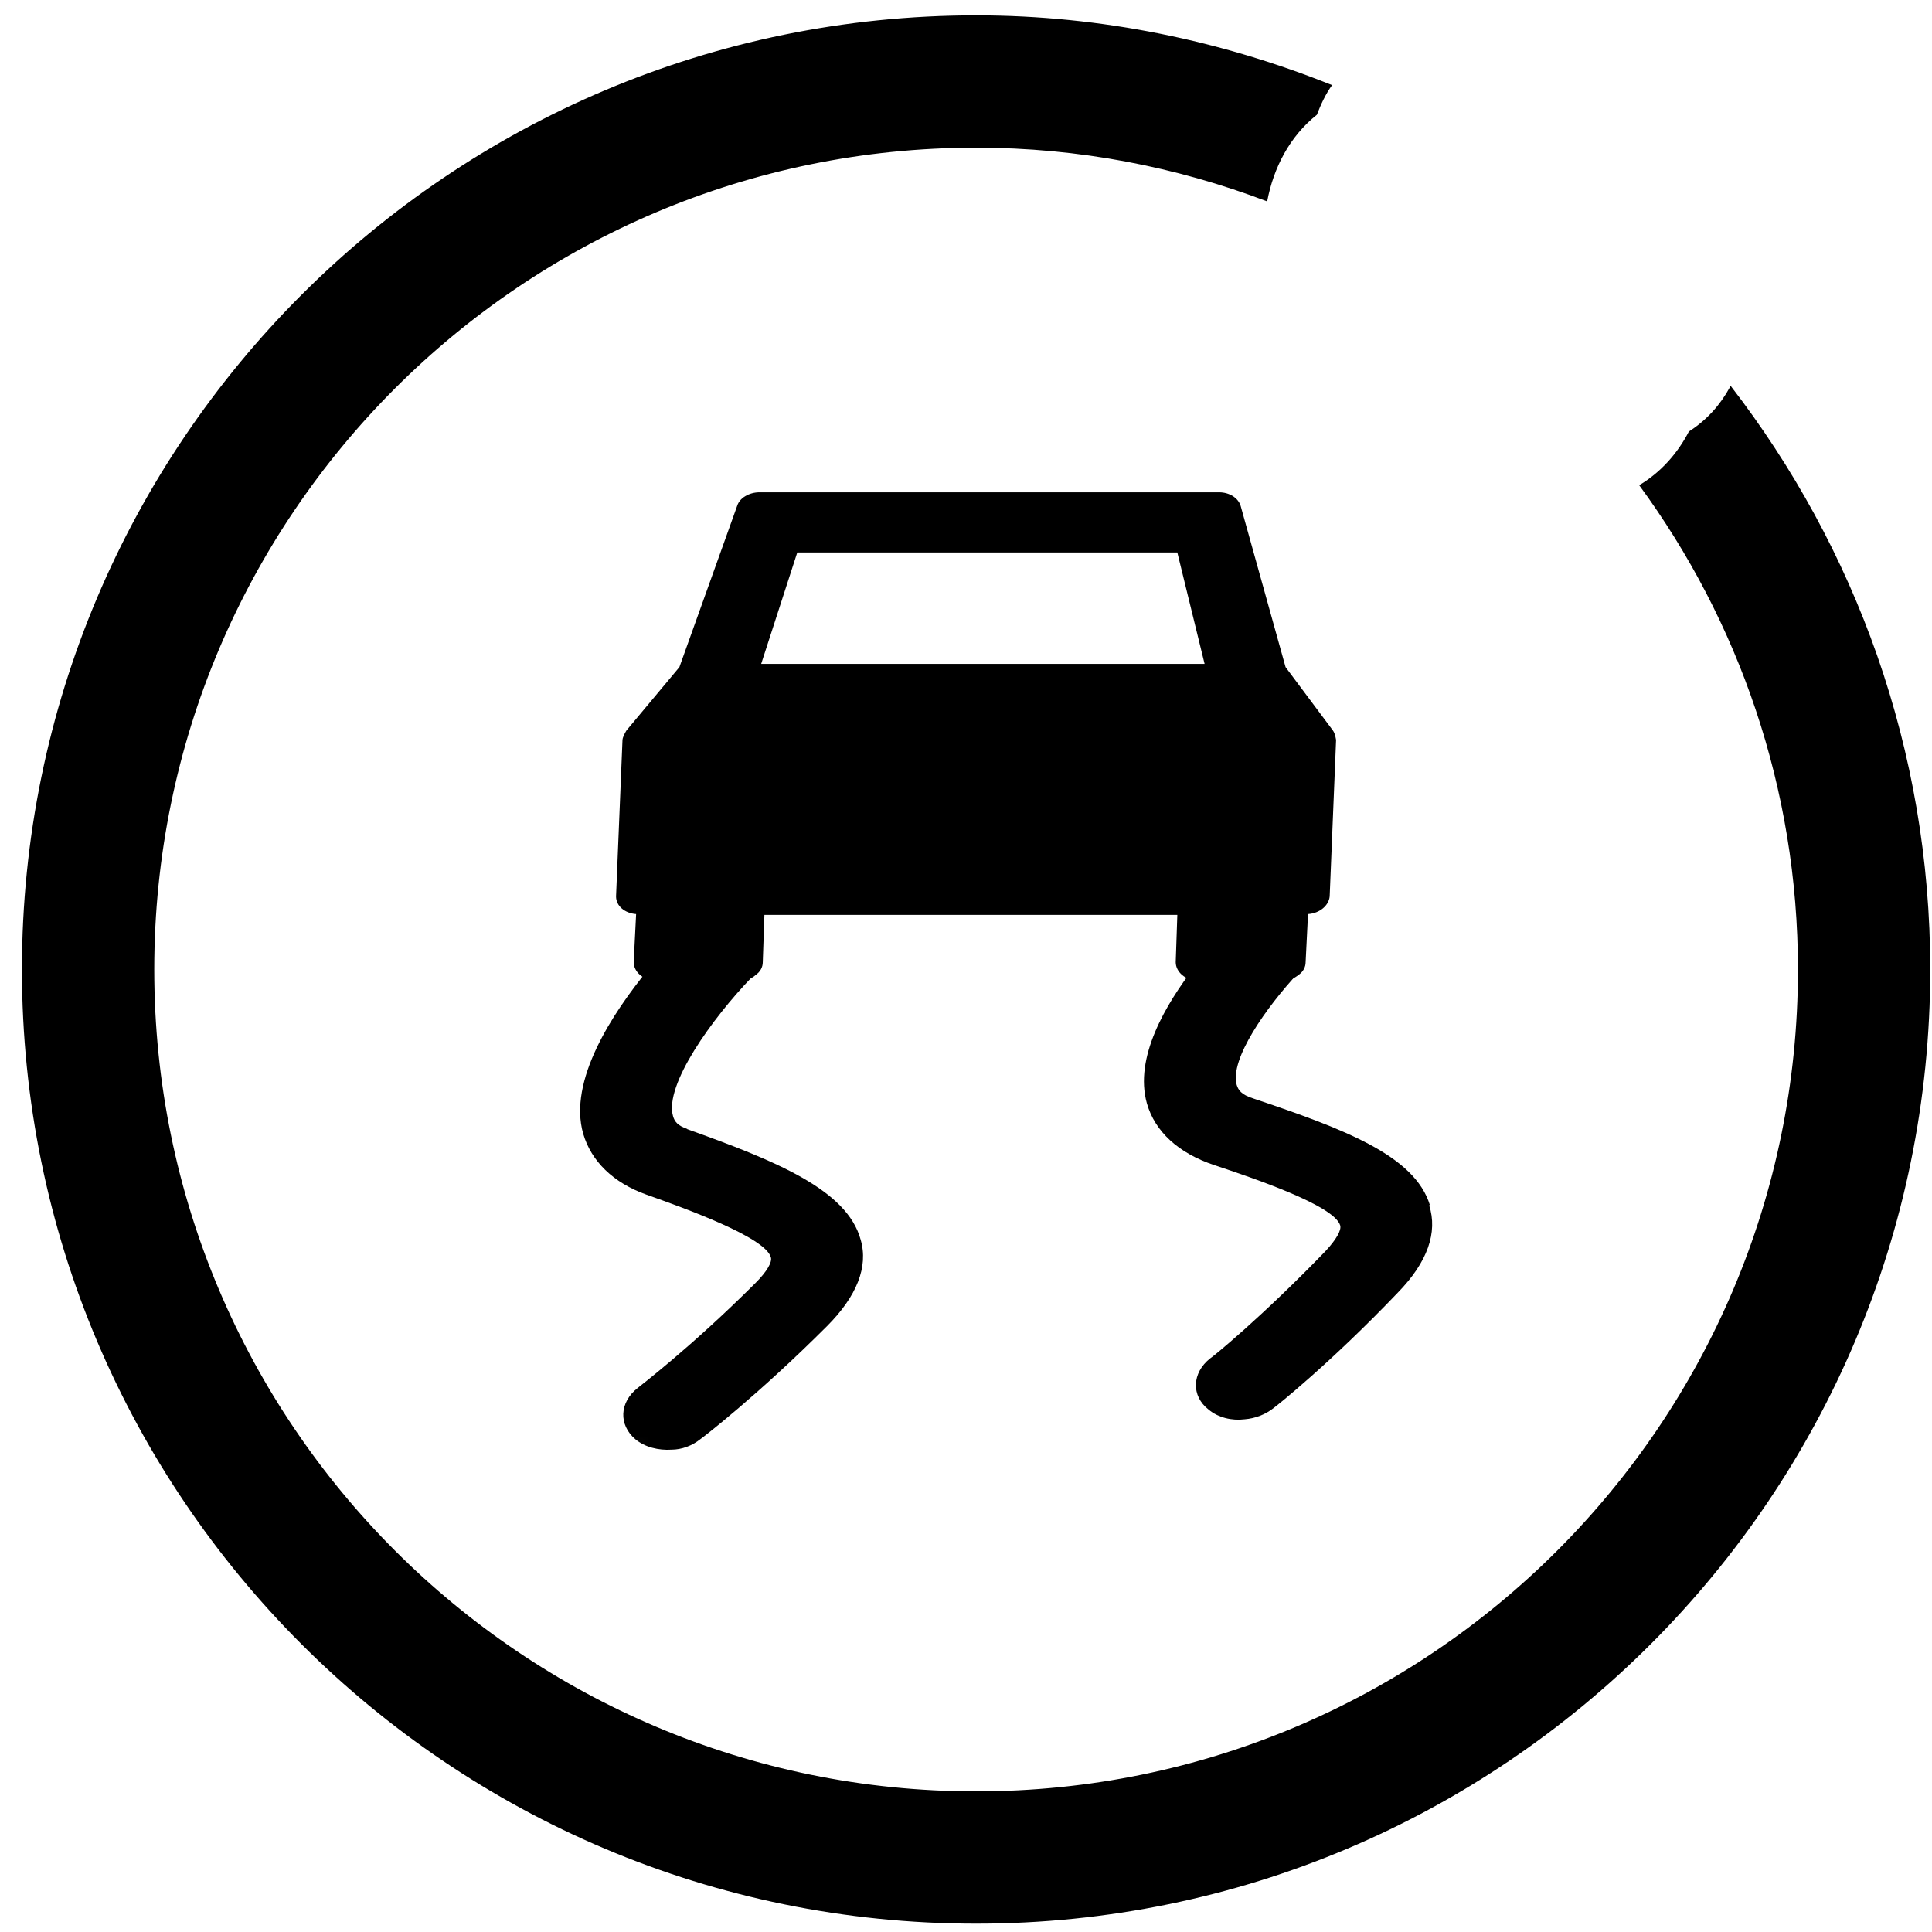 <svg width="76" height="76" viewBox="0 0 76 76" fill="none" xmlns="http://www.w3.org/2000/svg">
<path d="M68.046 15.239C67.667 15.933 67.131 16.533 66.437 16.974C65.996 17.826 65.333 18.583 64.482 19.087C68.393 24.418 70.727 31.01 70.727 38.138C70.727 55.99 56.249 70.468 38.397 70.468C20.545 70.468 6.068 55.99 6.068 38.138C6.068 20.286 20.545 5.809 38.397 5.809C42.434 5.809 46.282 6.566 49.847 7.922C50.099 6.597 50.73 5.367 51.802 4.515C51.96 4.105 52.149 3.695 52.401 3.348C48.08 1.614 43.349 0.604 38.397 0.604C17.675 0.604 0.863 17.416 0.863 38.138C0.863 58.861 17.675 75.672 38.397 75.672C59.12 75.672 75.931 58.861 75.931 38.138C75.931 29.496 72.998 21.548 68.077 15.176L68.046 15.239Z" fill="black"/>
<mask id="mask0_2147_1062" style="mask-type:alpha" maskUnits="userSpaceOnUse" x="15" y="15" width="46" height="48">
<ellipse cx="38.432" cy="39" rx="22.5" ry="24" fill="#D9D9D9"/>
</mask>
<g mask="url(#mask0_2147_1062)">
<path d="M25.023 35.957L24.928 37.849C24.928 38.228 25.307 38.575 25.811 38.575H29.092C29.312 38.575 29.565 38.512 29.723 38.354C29.912 38.228 30.006 38.039 30.006 37.849L30.07 35.989H46.313L46.25 37.849C46.25 38.228 46.629 38.575 47.133 38.575H50.413C50.413 38.575 50.477 38.575 50.508 38.575C50.729 38.575 50.918 38.48 51.076 38.354C51.265 38.228 51.36 38.039 51.36 37.849L51.454 35.957C51.928 35.925 52.274 35.61 52.306 35.263L52.558 29.113C52.558 29.113 52.527 28.86 52.432 28.734L50.571 26.242L48.805 19.903C48.71 19.587 48.363 19.366 47.953 19.366H29.88C29.47 19.366 29.092 19.587 28.997 19.903L26.726 26.242L24.644 28.734C24.644 28.734 24.487 28.986 24.487 29.113L24.234 35.263C24.234 35.642 24.581 35.925 25.023 35.957ZM46.313 21.732L47.386 26.116H29.943L31.363 21.732H46.313Z" fill="black"/>
<path d="M56.25 47.409C55.651 45.454 52.876 44.413 49.311 43.214C48.807 43.057 48.712 42.867 48.649 42.678C48.365 41.669 49.816 39.619 51.078 38.263L47.987 38.325C47.608 38.325 47.261 38.199 47.009 38.01C45.842 39.524 44.612 41.606 45.116 43.404C45.432 44.508 46.346 45.359 47.766 45.832C49.28 46.337 52.465 47.409 52.718 48.198C52.781 48.387 52.56 48.766 52.15 49.207C49.658 51.794 47.64 53.434 47.608 53.434C46.883 54.002 46.851 54.916 47.545 55.452C47.923 55.768 48.46 55.894 48.964 55.831C49.374 55.799 49.785 55.642 50.1 55.389C50.194 55.326 52.339 53.623 54.989 50.847C56.156 49.649 56.566 48.482 56.219 47.409H56.25Z" fill="black"/>
<path d="M27.042 44.41C26.664 44.284 26.538 44.126 26.475 43.905C26.128 42.675 28.02 40.057 29.566 38.449H26.506C26.128 38.449 25.781 38.323 25.528 38.102C24.078 39.868 22.343 42.518 22.942 44.599C23.257 45.672 24.109 46.523 25.434 46.996C26.948 47.533 30.102 48.668 30.323 49.457C30.386 49.646 30.165 50.024 29.723 50.466C27.2 52.989 25.118 54.566 25.087 54.598C24.361 55.166 24.33 56.049 24.992 56.616C25.371 56.932 25.907 57.058 26.412 57.026C26.822 57.026 27.232 56.869 27.547 56.616C27.642 56.553 29.818 54.882 32.531 52.169C33.697 51.002 34.171 49.835 33.855 48.763C33.319 46.807 30.543 45.672 27.011 44.41H27.042Z" fill="black"/>
</g>
</svg>
